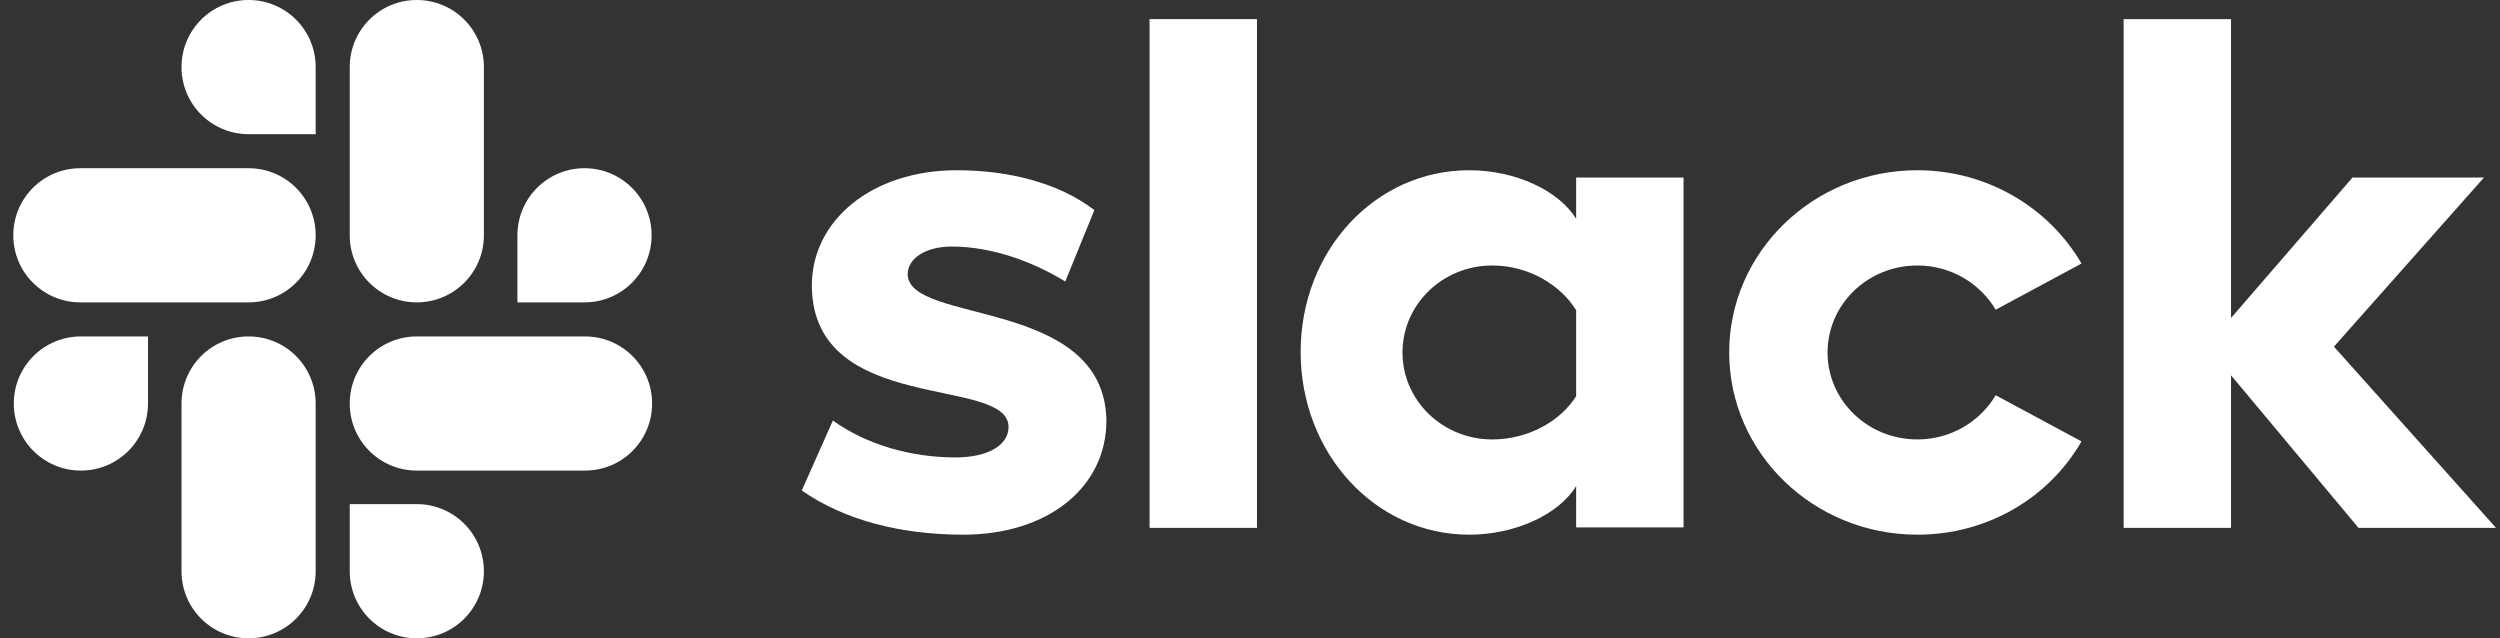 <svg width="94" height="24" viewBox="0 0 94 24" fill="none" xmlns="http://www.w3.org/2000/svg">
<rect x="0" y="0" width="94" height="24" fill="#333333" stroke="none"/>
<path d="M30.147 18.442L31.317 15.811C32.581 16.724 34.261 17.199 35.921 17.199C37.148 17.199 37.922 16.742 37.922 16.048C37.903 14.111 30.581 15.628 30.525 10.768C30.506 8.301 32.77 6.401 35.978 6.401C37.884 6.401 39.79 6.858 41.148 7.899L40.054 10.585C38.808 9.818 37.261 9.27 35.789 9.27C34.789 9.27 34.129 9.726 34.129 10.311C34.148 12.211 41.526 11.17 41.601 15.811C41.601 18.332 39.393 20.104 36.223 20.104C33.902 20.104 31.77 19.574 30.147 18.442Z" fill="white"/>
<path d="M75.038 14.861C74.453 15.847 73.358 16.523 72.094 16.523C70.226 16.523 68.716 15.062 68.716 13.253C68.716 11.444 70.226 9.982 72.094 9.982C73.358 9.982 74.453 10.658 75.038 11.645L78.264 9.909C77.057 7.826 74.736 6.401 72.094 6.401C68.188 6.401 65.018 9.471 65.018 13.253C65.018 17.035 68.188 20.104 72.094 20.104C74.755 20.104 77.057 18.697 78.264 16.596L75.038 14.861Z" fill="white"/>
<path d="M43.224 0.719H47.262V19.848H43.224V0.719Z" fill="white"/>
<path d="M79.849 0.719V19.848H83.887V14.111L88.68 19.848H93.85L87.756 13.034L93.398 6.675H88.454L83.887 11.956V0.719H79.849Z" fill="white"/>
<path d="M59.263 14.897C58.678 15.829 57.47 16.523 56.112 16.523C54.243 16.523 52.734 15.062 52.734 13.253C52.734 11.444 54.243 9.982 56.112 9.982C57.47 9.982 58.678 10.713 59.263 11.663V14.897ZM59.263 6.675V8.228C58.602 7.15 56.961 6.401 55.244 6.401C51.696 6.401 48.904 9.434 48.904 13.234C48.904 17.035 51.696 20.104 55.244 20.104C56.961 20.104 58.602 19.355 59.263 18.277V19.83H63.301V6.675H59.263Z" fill="white"/>
<path d="M5.564 15.172C5.564 16.567 4.436 17.694 3.041 17.694C1.647 17.694 0.519 16.567 0.519 15.172C0.519 13.777 1.647 12.65 3.041 12.65H5.564V15.172Z" fill="white"/>
<path d="M6.825 15.172C6.825 13.777 7.952 12.65 9.347 12.65C10.742 12.65 11.869 13.777 11.869 15.172V21.478C11.869 22.873 10.742 24 9.347 24C7.952 24 6.825 22.873 6.825 21.478V15.172Z" fill="white"/>
<path d="M9.347 5.045C7.952 5.045 6.825 3.917 6.825 2.522C6.825 1.127 7.952 0 9.347 0C10.742 0 11.869 1.127 11.869 2.522V5.045H9.347Z" fill="white"/>
<path d="M9.347 6.325C10.742 6.325 11.869 7.452 11.869 8.847C11.869 10.242 10.742 11.369 9.347 11.369H3.022C1.627 11.369 0.5 10.242 0.5 8.847C0.5 7.452 1.627 6.325 3.022 6.325H9.347Z" fill="white"/>
<path d="M19.455 8.847C19.455 7.452 20.583 6.325 21.978 6.325C23.373 6.325 24.5 7.452 24.5 8.847C24.5 10.242 23.373 11.369 21.978 11.369H19.455V8.847Z" fill="white"/>
<path d="M18.194 8.847C18.194 10.242 17.067 11.369 15.672 11.369C14.277 11.369 13.15 10.242 13.15 8.847V2.522C13.15 1.127 14.277 0 15.672 0C17.067 0 18.194 1.127 18.194 2.522V8.847Z" fill="white"/>
<path d="M15.672 18.955C17.067 18.955 18.194 20.083 18.194 21.478C18.194 22.873 17.067 24 15.672 24C14.277 24 13.15 22.873 13.15 21.478V18.955H15.672Z" fill="white"/>
<path d="M15.672 17.694C14.277 17.694 13.15 16.567 13.15 15.172C13.15 13.777 14.277 12.65 15.672 12.65H21.997C23.392 12.65 24.519 13.777 24.519 15.172C24.519 16.567 23.392 17.694 21.997 17.694H15.672Z" fill="white"/>
</svg>
